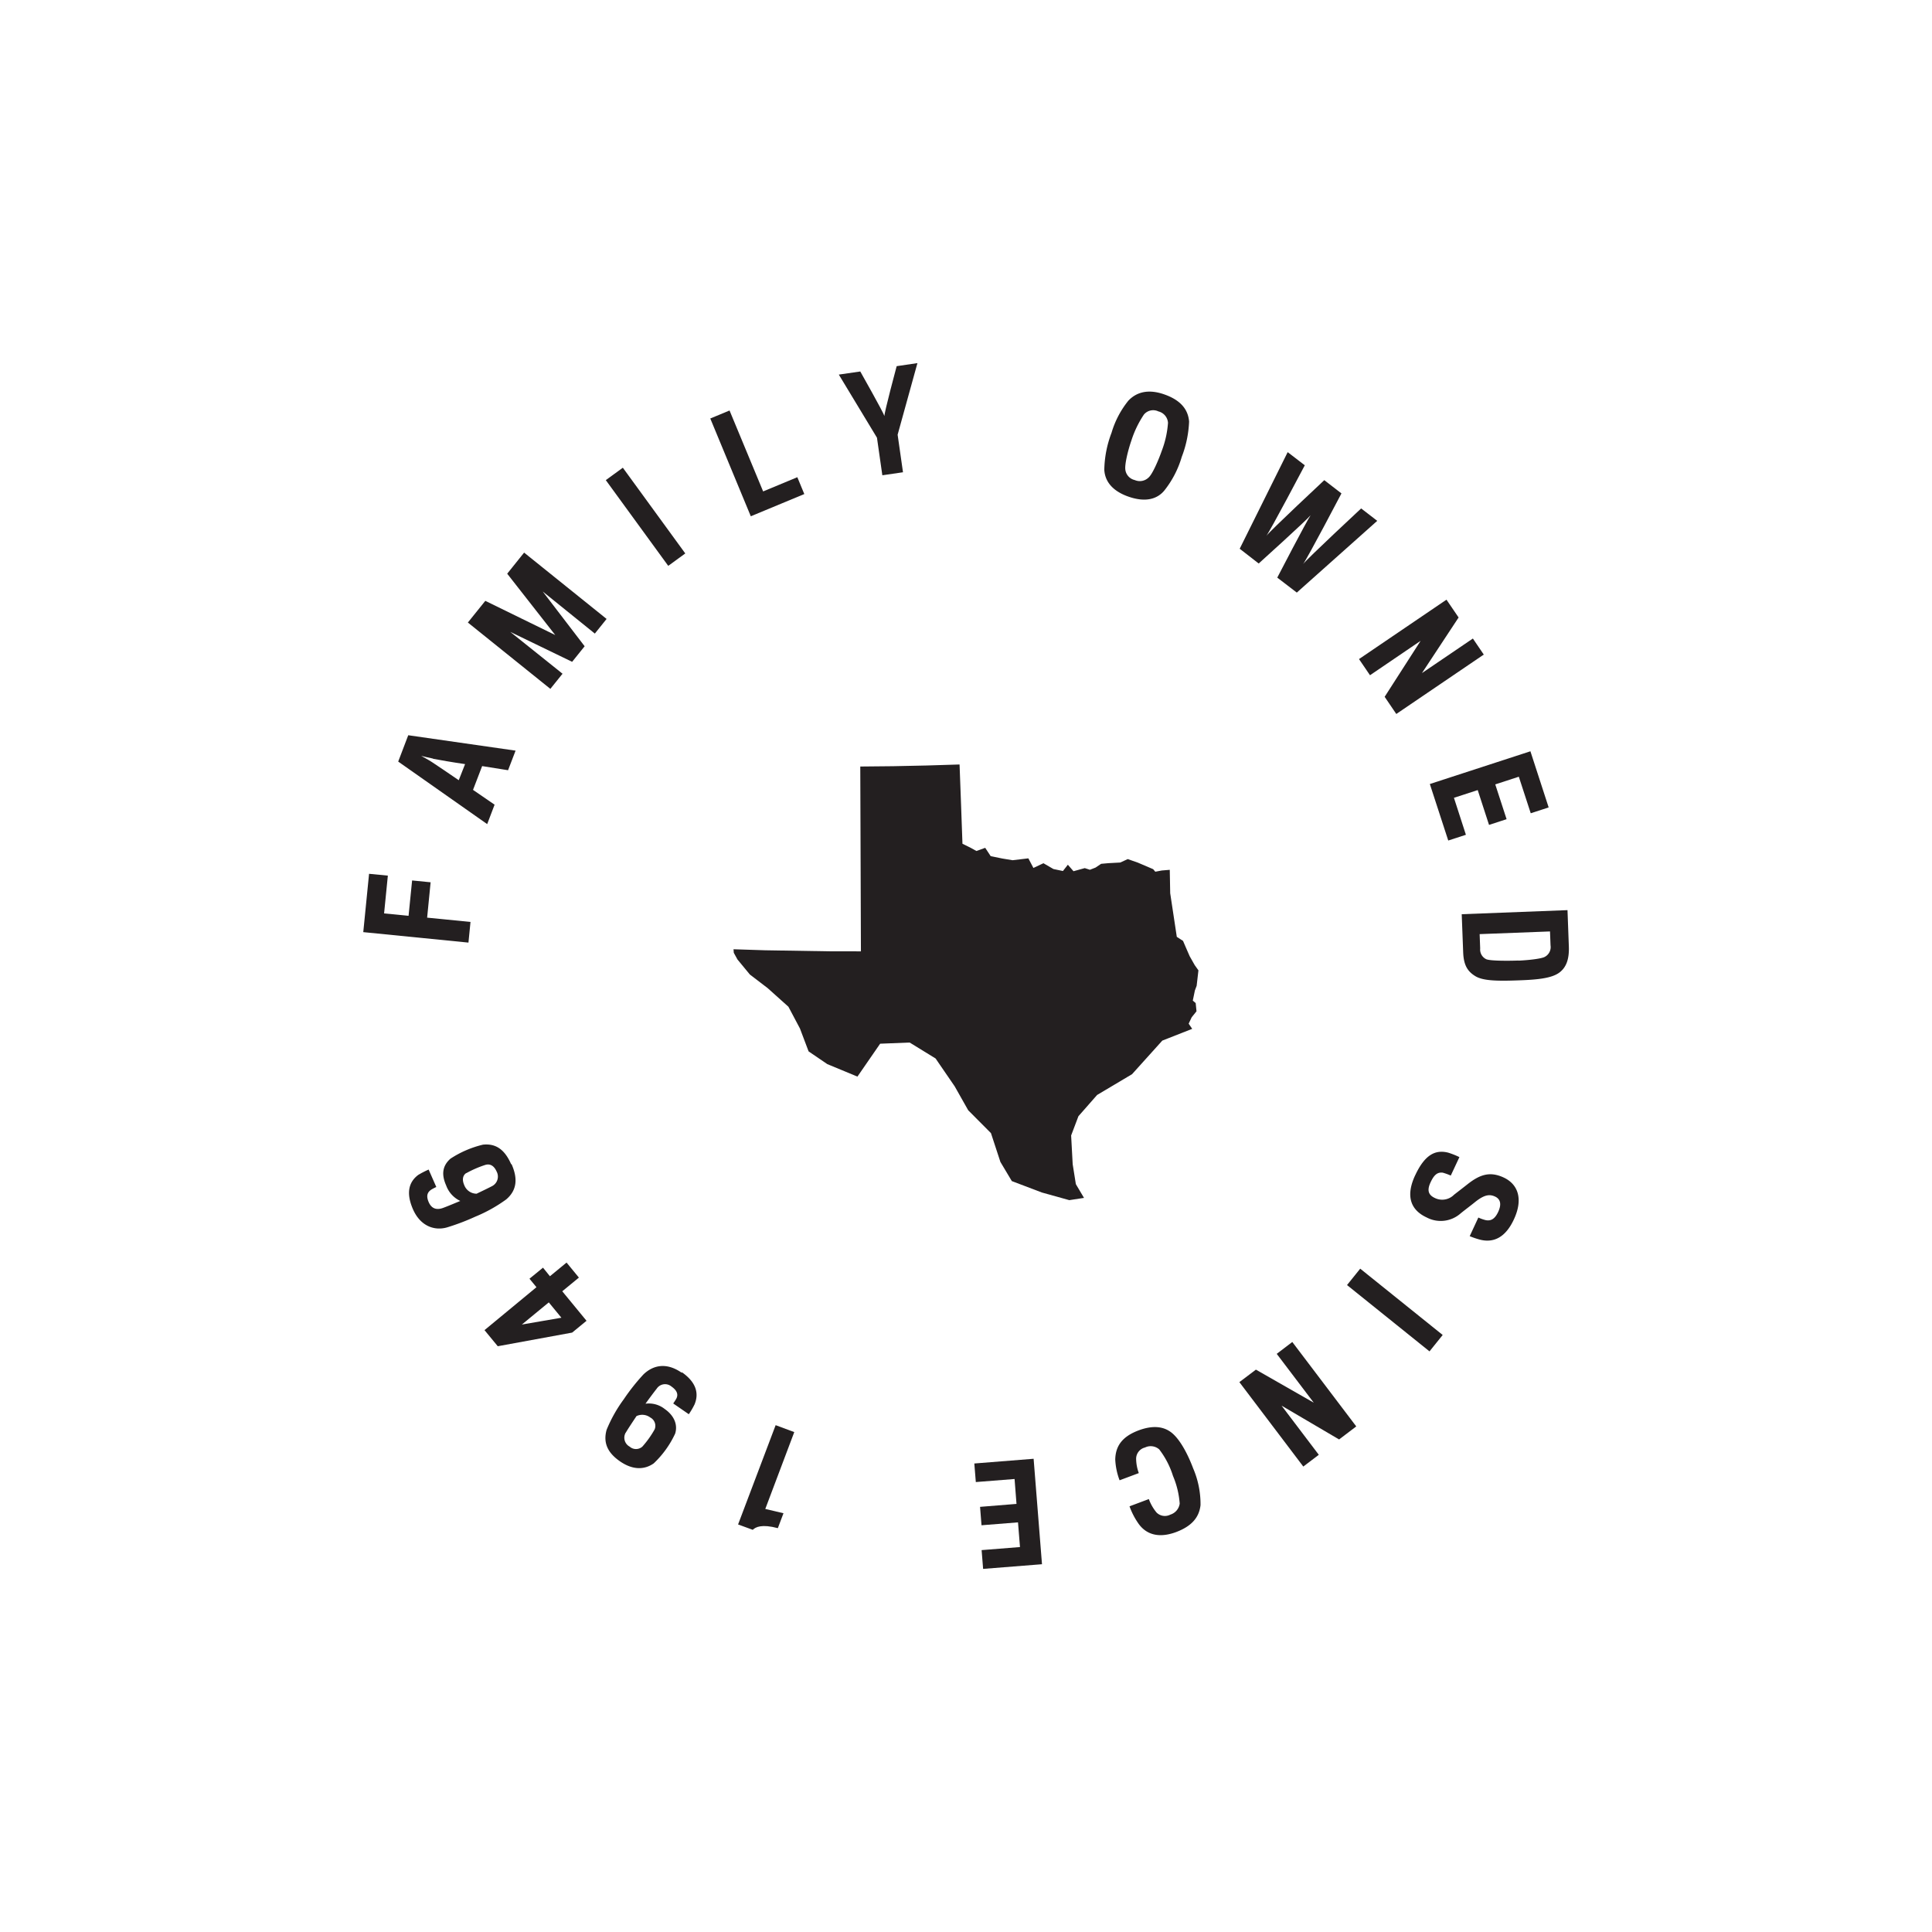 <svg id="Layer_1" data-name="Layer 1" xmlns="http://www.w3.org/2000/svg" viewBox="0 0 360 360"><defs><style>.cls-1{fill:#231f20;}</style></defs><title>Family Owned Texas</title><polygon class="cls-1" points="222.98 183.68 223.31 180.81 222.62 179.84 221.68 178.18 220.93 176.46 220.44 175.32 219.28 174.57 218.05 166.44 217.97 162.08 216.5 162.2 215.27 162.43 214.88 161.96 212 160.73 210.14 160.08 208.74 160.72 206.5 160.84 205.18 160.96 204.14 161.66 203.09 162.07 202.13 161.76 200.03 162.34 198.98 161.13 198.06 162.3 196.29 161.93 194.43 160.85 192.56 161.73 191.62 159.94 188.67 160.29 186.75 159.97 184.6 159.53 183.58 157.98 181.94 158.57 180.88 157.98 179.34 157.22 179.08 149.93 178.8 142.45 172.63 142.64 166.46 142.77 160.3 142.83 160.37 162.85 160.42 177.27 154.35 177.26 142.57 177.07 136.68 176.88 136.73 177.54 137.42 178.79 139.73 181.59 143.04 184.12 146.91 187.59 149.06 191.65 150.67 195.91 154.15 198.28 159.77 200.61 164 194.48 169.5 194.26 174.33 197.23 177.89 202.42 180.41 206.88 184.65 211.14 186.41 216.51 188.54 220.08 194.15 222.21 199.25 223.63 201.99 223.21 200.47 220.65 199.88 216.94 199.59 211.58 200.95 207.99 204.43 204.03 210.94 200.16 216.58 193.9 222.15 191.71 221.49 190.75 222.05 189.56 222.95 188.44 222.8 186.91 222.26 186.45 222.65 184.56 222.98 183.68"/><polygon class="cls-1" points="71.57 170.2 76.13 170.65 76.79 164.06 80.24 164.4 79.59 170.99 87.67 171.79 87.29 175.64 67.69 173.69 68.77 162.82 72.27 163.16 71.57 170.2"/><path class="cls-1" d="M80.73,141.36c-.62-.11-2.25-.52-2.25-.52s1.48.81,2,1.16,3.28,2.18,5,3.38l1.18-3c-2-.28-5.16-.83-6-1m11.5,8.56-1.38,3.62L74.2,141.91,76.07,137l20,2.87-1.4,3.65-4.83-.77-1.7,4.43Z"/><polygon class="cls-1" points="110.84 118.06 101.13 110.22 108.94 120.42 106.61 123.32 95.08 117.74 104.82 125.54 102.55 128.36 87.18 116 90.43 111.96 103.46 118.33 94.51 106.9 97.66 102.97 113.03 115.33 110.84 118.06"/><rect class="cls-1" x="117.97" y="86.96" width="3.92" height="19.72" transform="matrix(0.81, -0.59, 0.59, 0.81, -33.98, 88.63)"/><polygon class="cls-1" points="139.9 96.2 132.35 77.98 135.94 76.49 142.2 91.57 148.57 88.92 149.87 92.06 139.9 96.2"/><path class="cls-1" d="M167.26,81l1,7-3.85.56-1-7L156.3,69.8l4-.58s4.37,7.73,4.5,8.31c-.06-.59,2.28-9.3,2.28-9.3l3.87-.57Z"/><path class="cls-1" d="M214,89c.75-.63,1.88-3.29,2.48-5a18.13,18.13,0,0,0,1.16-5.22,2.35,2.35,0,0,0-1.79-2.12,2.24,2.24,0,0,0-2.7.59,19.07,19.07,0,0,0-2.33,4.83c-.6,1.72-1.3,4.49-1.12,5.5a2.27,2.27,0,0,0,1.74,1.87A2.35,2.35,0,0,0,214,89m7.57-10.43a20.54,20.54,0,0,1-1.37,6.57,18.32,18.32,0,0,1-3.25,6.27c-1.31,1.58-3.48,2.24-6.65,1.14-2.49-.86-4.38-2.44-4.53-5a20.26,20.26,0,0,1,1.35-6.91,17.24,17.24,0,0,1,3.15-6c1.38-1.44,3.48-2.26,6.65-1.16s4.48,2.9,4.65,5.08"/><path class="cls-1" d="M241.64,110.42,238,107.63S243.46,97.1,244.22,96c-.81,1-9.68,9-9.68,9L231,102.25l8.94-18,3.19,2.45s-6.42,12.18-7.17,13.16c.75-1,10.8-10.39,10.8-10.39l3.2,2.47s-6.39,12.19-7.15,13.17c.76-1,10.82-10.37,10.82-10.37l3,2.31Z"/><polygon class="cls-1" points="258.01 129.84 264.71 119.41 255.28 125.82 253.23 122.81 269.53 111.74 271.79 115.06 264.96 125.42 274.45 118.98 276.48 121.97 260.18 133.04 258.01 129.84"/><polygon class="cls-1" points="266.43 146.09 285.17 139.99 288.57 150.45 285.23 151.54 283.01 144.73 278.62 146.16 280.73 152.64 277.46 153.71 275.35 147.22 270.92 148.66 273.15 155.55 269.86 156.62 266.43 146.09"/><path class="cls-1" d="M282.92,179c1.42-.05,4.26-.31,4.94-.71a2.05,2.05,0,0,0,1.06-2.13l-.1-2.6-13.11.5.1,2.68a2,2,0,0,0,1.14,2c.81.34,4.46.3,6,.24m-10.31-1.54-.27-7.09,19.71-.76.25,6.72c.1,2.48-.52,4-1.79,4.93-1.43,1.05-4.07,1.31-7.45,1.43-4.14.16-6.75.09-8.17-.77s-2.19-2-2.28-4.46"/><path class="cls-1" d="M263.7,219c1.76-3.78,3.71-4.84,6.15-4.22a14.61,14.61,0,0,1,2.09.83l-1.61,3.44a10.69,10.69,0,0,0-1.5-.54c-1-.12-1.62.42-2.26,1.79-.73,1.56-.4,2.43.95,3a3.1,3.1,0,0,0,3.42-.68c.77-.6,1.7-1.31,2.48-1.93,2.27-1.79,4.15-2.49,6.76-1.28,2.77,1.29,3.64,4.11,1.91,7.81-1.63,3.51-3.9,4.37-6.28,3.78a14.42,14.42,0,0,1-1.95-.66l1.61-3.47a7.23,7.23,0,0,0,1.39.49c.9.17,1.66-.16,2.3-1.53s.48-2.38-.58-2.87-2.06-.33-3.83,1.11c-.66.54-1.75,1.35-2.55,2a5.6,5.6,0,0,1-6.37.78c-3-1.39-3.94-4-2.13-7.86"/><rect class="cls-1" x="257.95" y="234.22" width="3.92" height="19.72" transform="translate(-93.17 293.72) rotate(-51.2)"/><polygon class="cls-1" points="234.02 255.21 244.8 261.37 237.9 252.27 240.8 250.06 252.72 265.79 249.52 268.22 238.8 261.92 245.74 271.08 242.85 273.27 230.94 257.54 234.02 255.21"/><path class="cls-1" d="M207.81,271.92c.07-2.51,1.32-4.26,4.41-5.41,2.72-1,4.77-.7,6.26.59s2.87,3.91,3.84,6.49a16.9,16.9,0,0,1,1.38,6.87c-.25,2.24-1.59,3.89-4.5,5-3.35,1.26-5.72.43-7.14-1.67a13.69,13.69,0,0,1-1.59-3.11l3.6-1.35a8.42,8.42,0,0,0,1.44,2.51,2.19,2.19,0,0,0,2.56.39,2.51,2.51,0,0,0,1.75-2.06,16.19,16.19,0,0,0-1.25-5.15,15.86,15.86,0,0,0-2.56-4.94,2.4,2.4,0,0,0-2.65-.36,2.17,2.17,0,0,0-1.66,2.08,8.06,8.06,0,0,0,.5,2.69l-3.58,1.34a12.47,12.47,0,0,1-.81-3.88"/><polygon class="cls-1" points="192.6 271.82 194.16 291.47 183.19 292.34 182.91 288.84 190.06 288.27 189.69 283.67 182.89 284.21 182.62 280.78 189.41 280.23 189.05 275.59 181.83 276.16 181.55 272.7 192.6 271.82"/><path class="cls-1" d="M148,266.85l-5.4,14.32,3.39.8-1.05,2.78c-3-.8-4.16-.21-4.67.31l-2.74-1,7-18.5Z"/><path class="cls-1" d="M116.6,266.93a1.89,1.89,0,0,0,.73,2.63,1.78,1.78,0,0,0,2.36,0,18.16,18.16,0,0,0,2.3-3.23,1.75,1.75,0,0,0-.82-2.2,2.49,2.49,0,0,0-2.57-.26c-.53.8-1.73,2.59-2,3.1m10.45-11.28c2.62,1.83,3.25,3.88,2.37,6a14.67,14.67,0,0,1-1.07,1.83l-2.9-2c.11-.19.38-.55.57-.9.44-.84.06-1.59-.9-2.26a1.86,1.86,0,0,0-2.75.4c-.53.66-1.72,2.27-2.09,2.8a4.76,4.76,0,0,1,3.6,1c1.77,1.24,2.43,2.94,1.93,4.56a18.09,18.09,0,0,1-4,5.56c-1.72,1.21-3.92,1.28-6.34-.42-2.17-1.52-3.13-3.34-2.44-5.83a26.63,26.63,0,0,1,3.21-5.71,38,38,0,0,1,3.67-4.63c1.84-1.76,4.33-2.25,7.13-.29"/><path class="cls-1" d="M97.24,246.81l7.37-1.27-2.35-2.86Zm5.23-9,3.1-2.55,2.3,2.8-3.1,2.55,4.52,5.5-2.68,2.2-13.86,2.54-2.47-3,9.68-8-1.3-1.58,2.52-2.06Z"/><path class="cls-1" d="M86.85,218.6c-.56.38-.82,1.15-.34,2.24a2.47,2.47,0,0,0,2.3,1.59c.85-.41,2.47-1.18,3-1.48a2,2,0,0,0,.72-2.67c-.45-1-1.14-1.48-2.06-1.23a20,20,0,0,0-3.58,1.55m8.44-1.66c1.12,2.54,1.08,4.78-1,6.55a27.64,27.64,0,0,1-5.77,3.22,41.94,41.94,0,0,1-5.27,2c-2.38.68-5-.27-6.36-3.43s-.64-5.12,1-6.35a17.52,17.52,0,0,1,1.94-1l1.43,3.25a9.44,9.44,0,0,0-.84.43c-.79.48-1.12,1.16-.57,2.41s1.54,1.52,2.82,1c.72-.26,2.47-1,3.06-1.24a5.1,5.1,0,0,1-2.63-2.88c-.89-2-.75-3.63.8-5a19.09,19.09,0,0,1,6.06-2.61c2.31-.24,4,.81,5.24,3.63"/></svg>